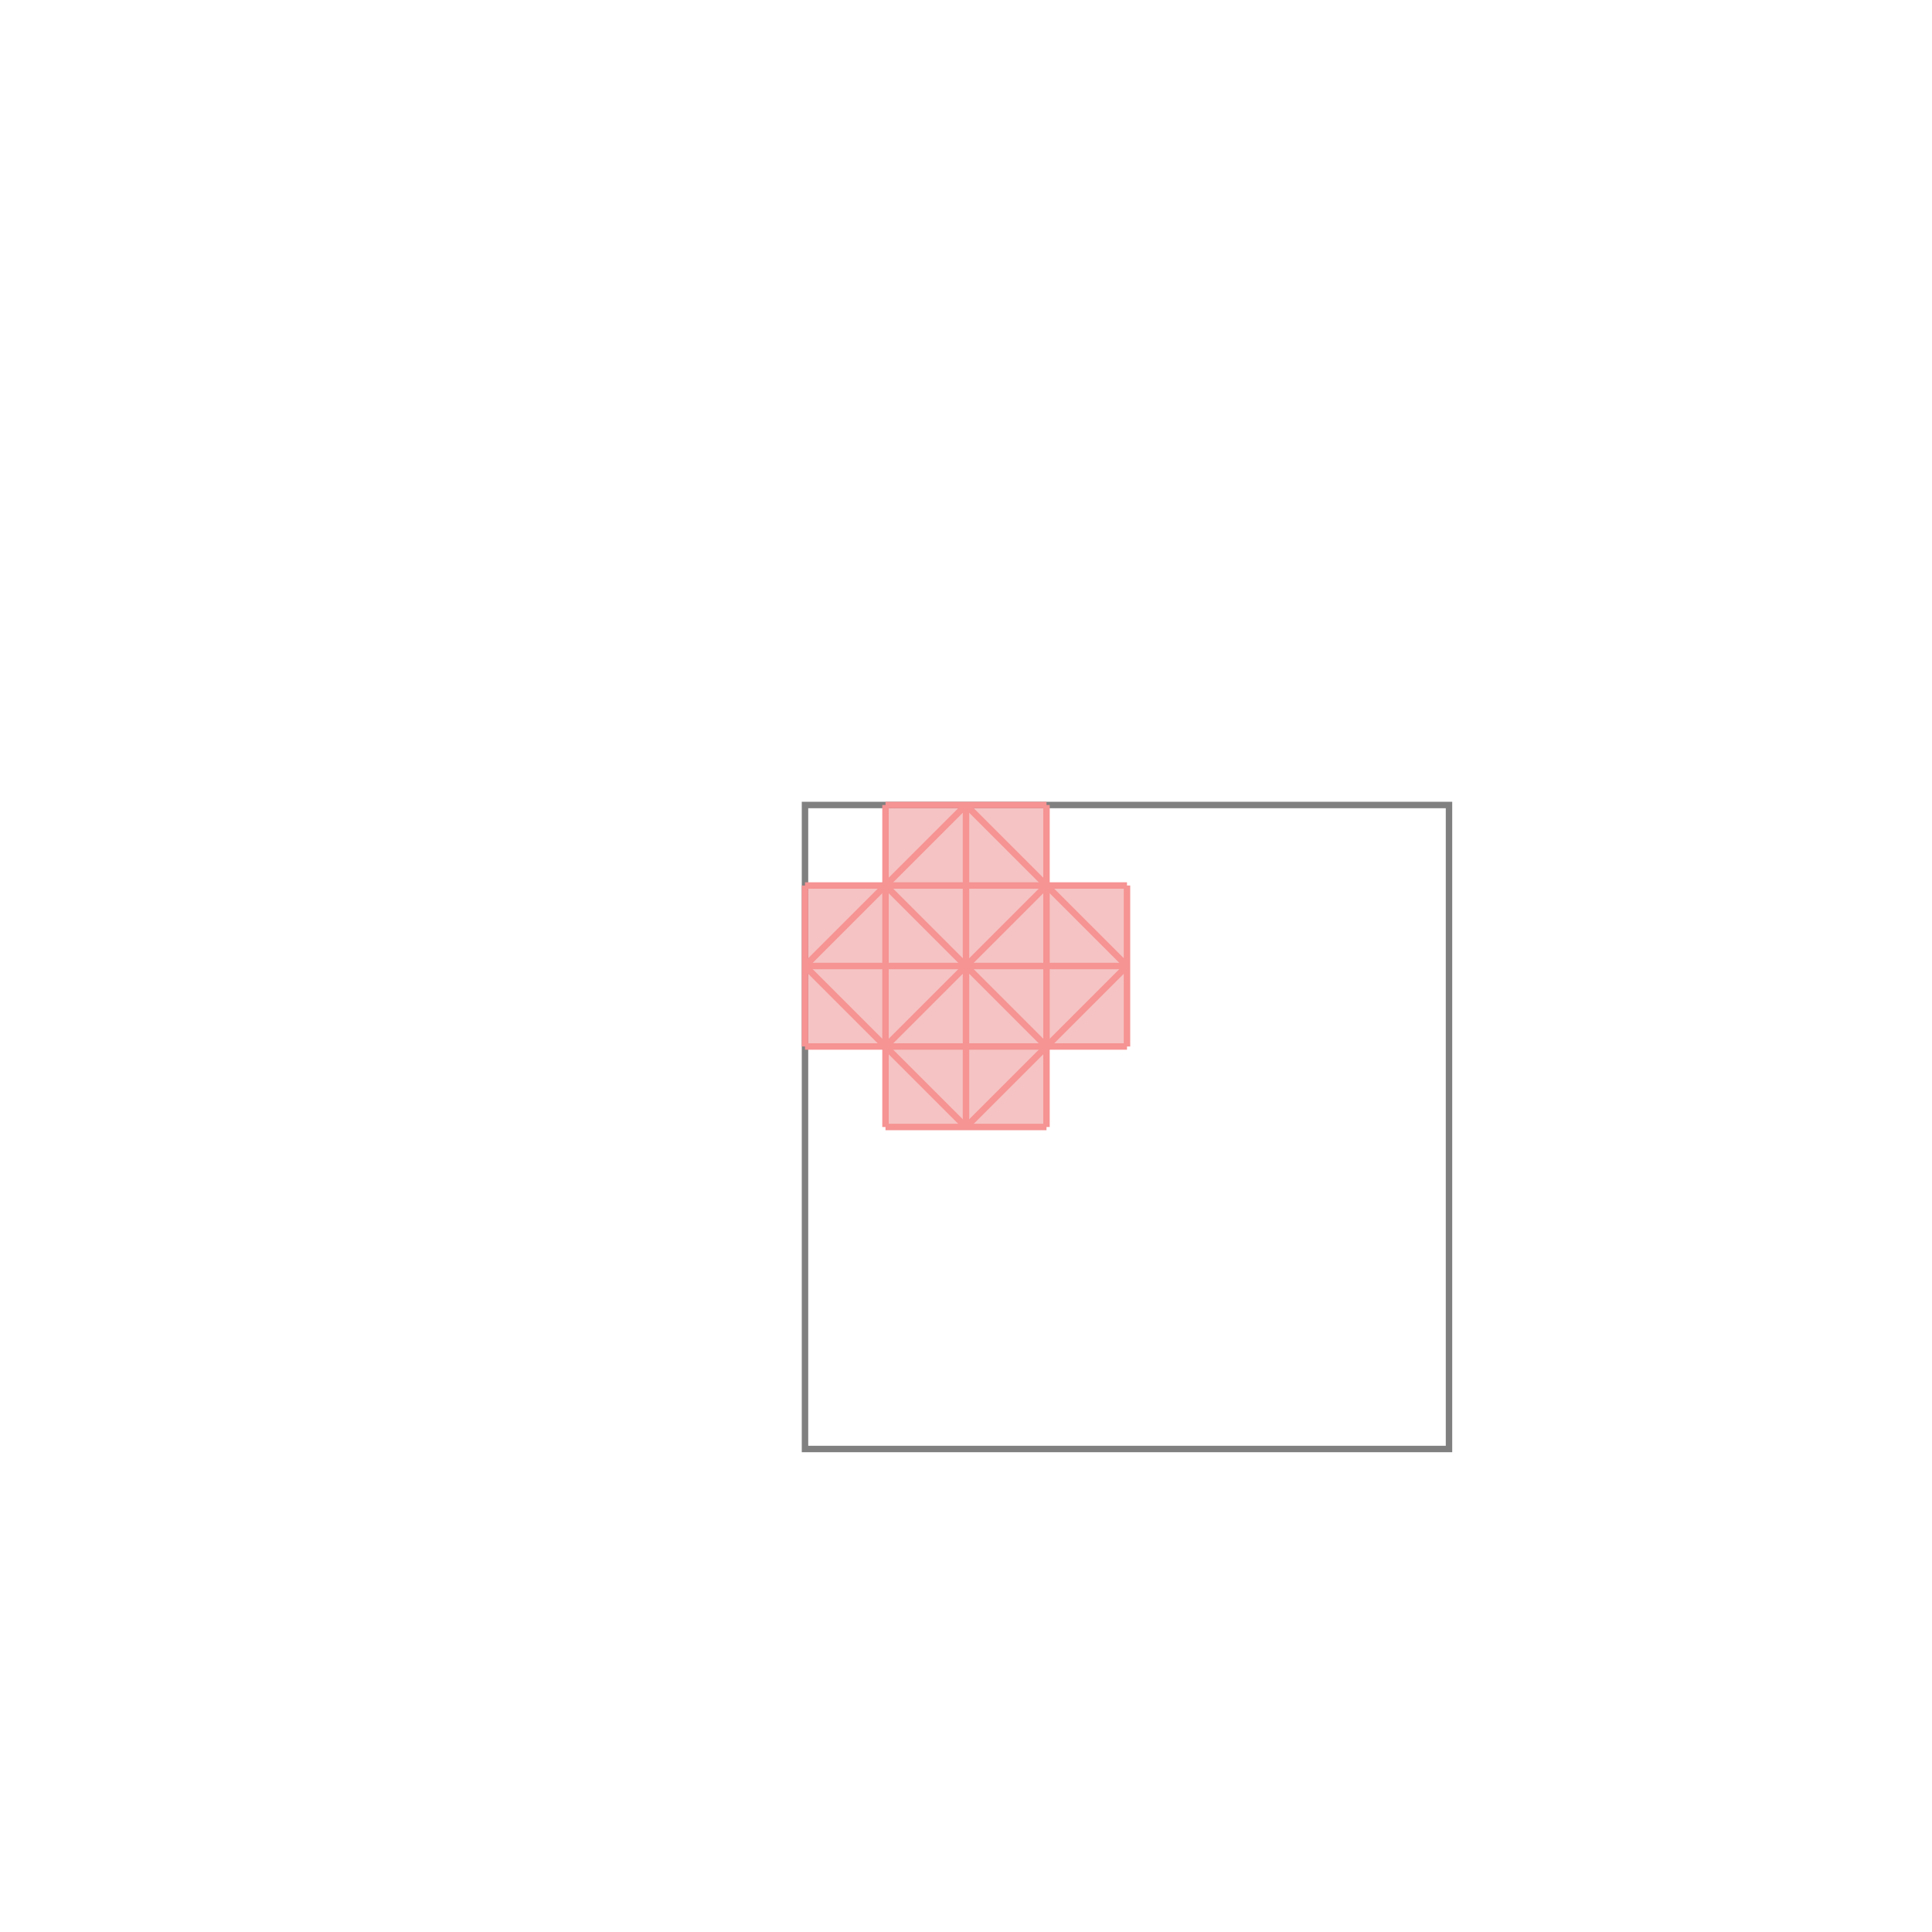 <svg xmlns="http://www.w3.org/2000/svg" viewBox="-1.5 -1.5 3 3">
<path d="M-0.125 -0.25 L0.125 -0.25 L0.125 -0.125 L0.25 -0.125 L0.25 0.125 L0.125 0.125 L0.125 0.25 L-0.125 0.25 L-0.125 0.125 L-0.25 0.125 L-0.25 -0.125 L-0.125 -0.125 z " fill="rgb(245,195,195)" />
<path d="M-0.25 -0.25 L0.75 -0.25 L0.75 0.75 L-0.25 0.75  z" fill="none" stroke="rgb(128,128,128)" stroke-width="0.01" />
<line x1="0" y1="-0.25" x2="0.25" y2="0" style="stroke:rgb(246,147,147);stroke-width:0.01" />
<line x1="-0.125" y1="-0.25" x2="0.125" y2="-0.25" style="stroke:rgb(246,147,147);stroke-width:0.01" />
<line x1="-0.125" y1="-0.125" x2="0.125" y2="0.125" style="stroke:rgb(246,147,147);stroke-width:0.01" />
<line x1="-0.25" y1="-0.125" x2="-0.25" y2="0.125" style="stroke:rgb(246,147,147);stroke-width:0.01" />
<line x1="-0.125" y1="-0.25" x2="-0.125" y2="0.25" style="stroke:rgb(246,147,147);stroke-width:0.01" />
<line x1="0" y1="-0.25" x2="0" y2="0.25" style="stroke:rgb(246,147,147);stroke-width:0.01" />
<line x1="0.125" y1="-0.25" x2="0.125" y2="0.25" style="stroke:rgb(246,147,147);stroke-width:0.01" />
<line x1="0.25" y1="-0.125" x2="0.25" y2="0.125" style="stroke:rgb(246,147,147);stroke-width:0.01" />
<line x1="-0.25" y1="0" x2="0" y2="0.25" style="stroke:rgb(246,147,147);stroke-width:0.01" />
<line x1="-0.25" y1="-0.125" x2="0.25" y2="-0.125" style="stroke:rgb(246,147,147);stroke-width:0.01" />
<line x1="0" y1="-0.25" x2="-0.25" y2="0" style="stroke:rgb(246,147,147);stroke-width:0.01" />
<line x1="-0.25" y1="0" x2="0.25" y2="0" style="stroke:rgb(246,147,147);stroke-width:0.01" />
<line x1="0.125" y1="-0.125" x2="-0.125" y2="0.125" style="stroke:rgb(246,147,147);stroke-width:0.01" />
<line x1="-0.25" y1="0.125" x2="0.25" y2="0.125" style="stroke:rgb(246,147,147);stroke-width:0.01" />
<line x1="0.25" y1="0" x2="0" y2="0.25" style="stroke:rgb(246,147,147);stroke-width:0.01" />
<line x1="-0.125" y1="0.25" x2="0.125" y2="0.25" style="stroke:rgb(246,147,147);stroke-width:0.01" />
</svg>

